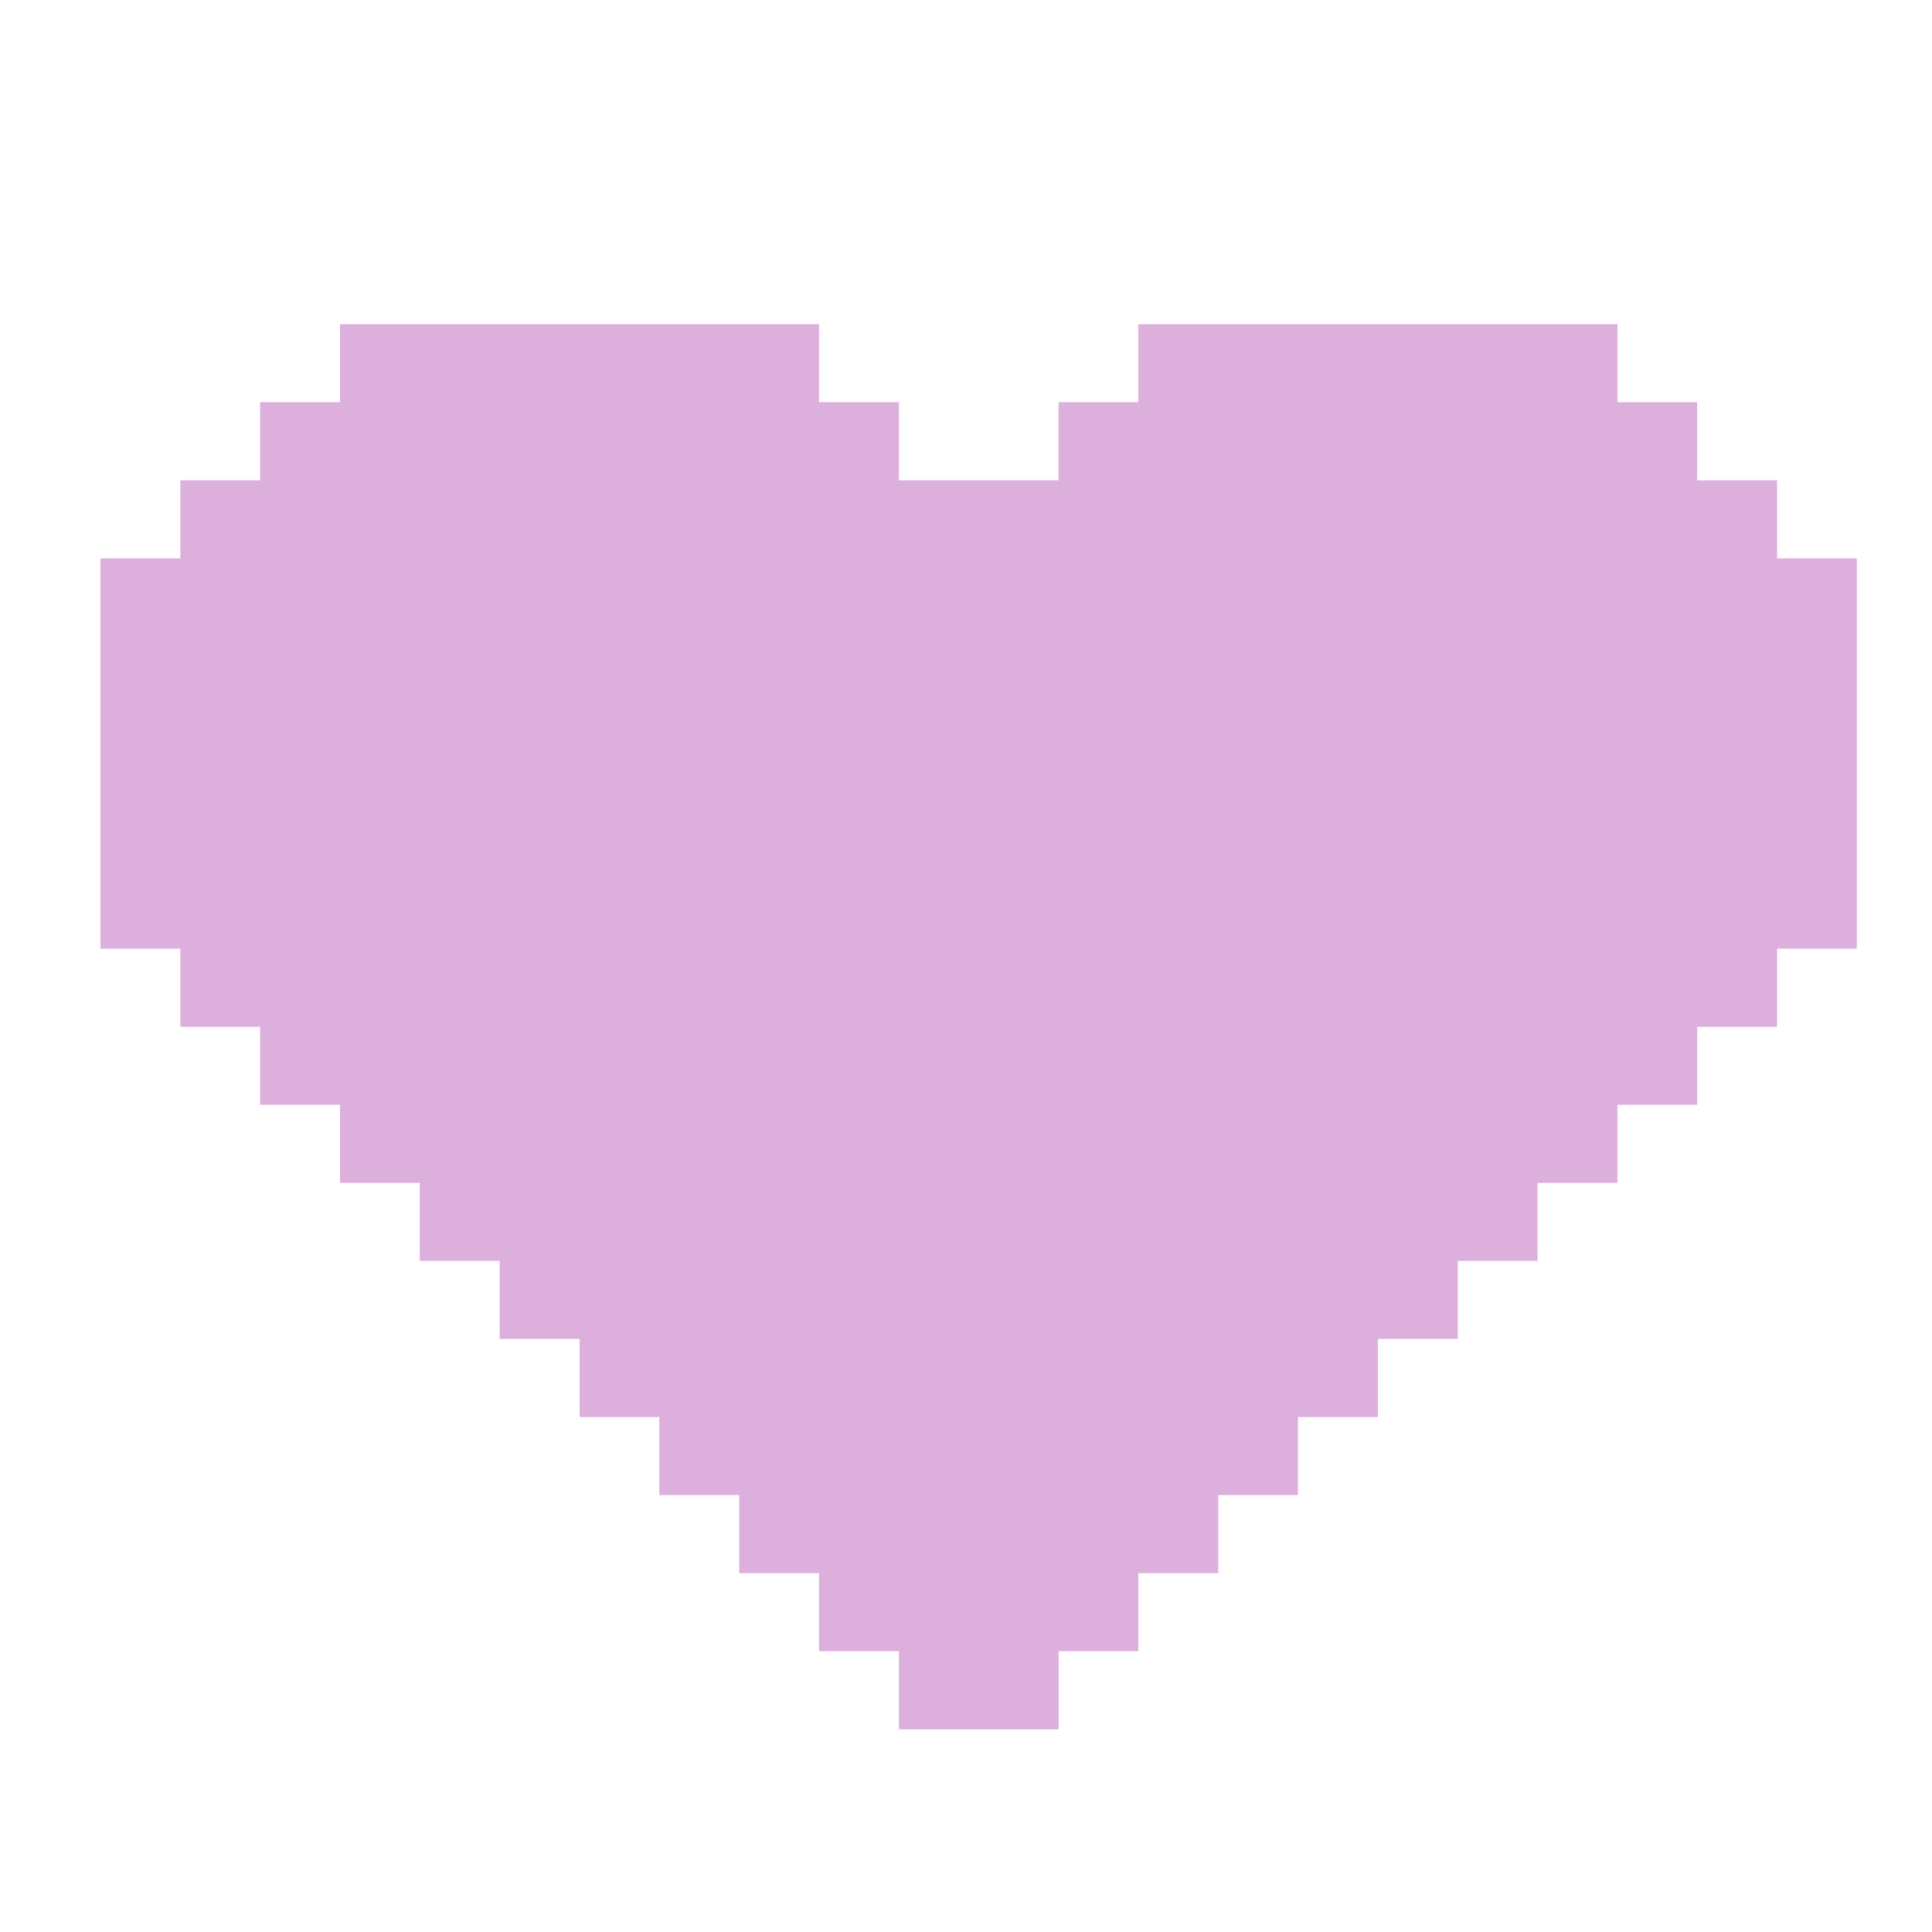 <svg width="11" height="11" viewBox="0 0 11 11" fill="none" xmlns="http://www.w3.org/2000/svg">
<g clip-path="url(#clip0_6075_6498)">
<path d="M10.572 3.179V5.401H10.118V5.846H9.663V6.29H9.209V6.735H8.754V7.179H8.3V7.623H7.845V8.068H7.39V8.512H6.936V8.957H6.481V9.401H6.027V9.846H5.118V9.401H4.663V8.957H4.209V8.512H3.754V8.068H3.3V7.623H2.845V7.179H2.39V6.735H1.936V6.29H1.481V5.846H1.027V5.401H0.572V3.179H1.027V2.735H1.481V2.29H1.936V1.846H4.663V2.29H5.118V2.735H6.027V2.29H6.481V1.846H9.209V2.29H9.663V2.735H10.118V3.179H10.572Z" fill="#DCAFDD"/>
</g>
<defs>
<clipPath id="clip0_6075_6498">
<rect width="10" height="10" fill="white" transform="translate(0.572 0.346)"/>
</clipPath>
</defs>
</svg>
